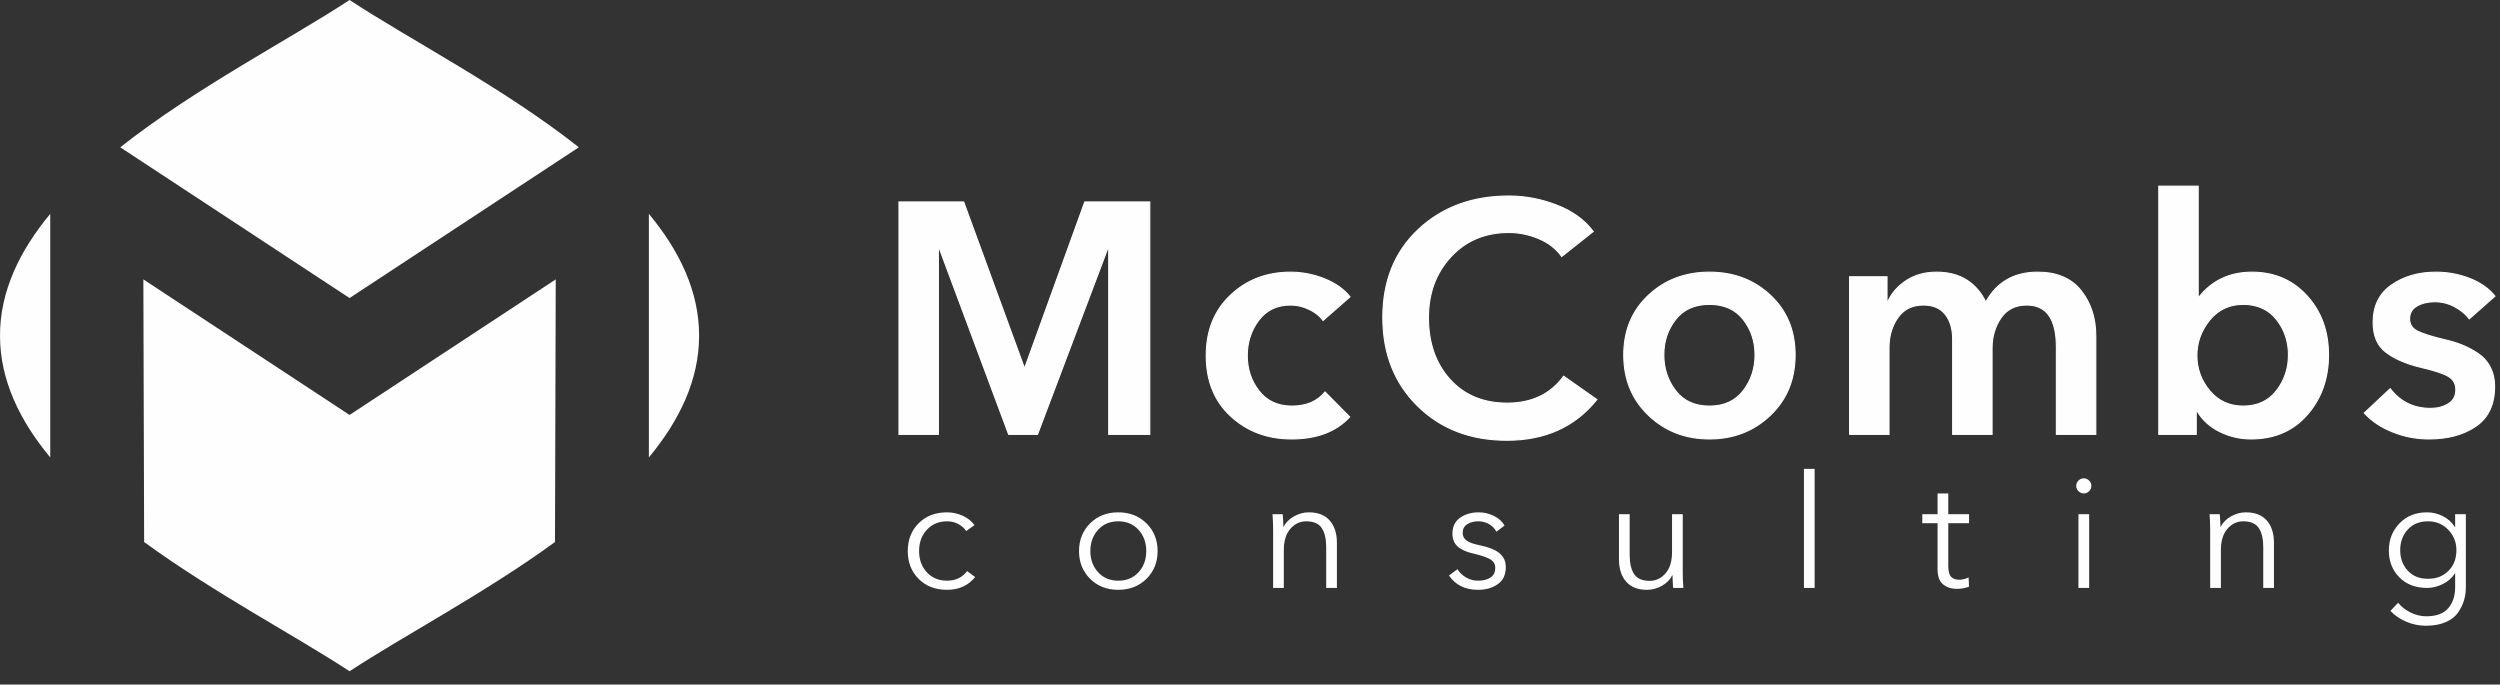 <svg width="168" height="46" viewBox="0 0 168 46" fill="none" xmlns="http://www.w3.org/2000/svg">
<rect x="0" y="0" width="168" height="46" fill="#333333" stroke="none"/>
<path fill-rule="evenodd" clip-rule="evenodd" d="M23.49 45.109C19.885 42.739 14.431 39.878 9.686 36.425L9.634 18.775L23.49 27.885L37.346 18.775L37.295 36.425C32.549 39.878 27.095 42.739 23.49 45.109ZM3.376 30.738C1.318 28.257 0 25.537 0 22.554C0 19.572 1.318 16.852 3.376 14.371V30.738ZM8.081 9.898C13.153 5.895 19.471 2.643 23.49 0C27.509 2.643 33.827 5.895 38.899 9.898L23.49 20.029L8.081 9.898ZM43.604 14.371C45.662 16.852 46.98 19.572 46.98 22.554C46.98 25.537 45.662 28.257 43.604 30.738V14.371Z" fill="#FEFEFE"/>
<path d="M60.412 29.188V13.57H64.758L68.816 24.666H68.882L72.897 13.57H77.265V29.188H74.507V16.636H74.463L69.721 29.188H67.78L63.103 16.636H63.059V29.188H60.412ZM90.72 19.945L88.911 21.533C88.705 21.239 88.397 20.993 87.985 20.794C87.573 20.596 87.154 20.497 86.728 20.497C85.816 20.497 85.103 20.838 84.588 21.522C84.073 22.206 83.816 22.997 83.816 23.893C83.816 24.805 84.081 25.599 84.61 26.276C85.139 26.952 85.875 27.291 86.816 27.291C87.786 27.291 88.529 26.974 89.044 26.342L90.698 28.018C89.786 29.004 88.485 29.496 86.794 29.496C85.176 29.496 83.816 28.989 82.713 27.974C81.61 26.96 81.059 25.599 81.059 23.893C81.059 22.217 81.603 20.864 82.691 19.835C83.779 18.805 85.125 18.291 86.728 18.291C87.507 18.291 88.264 18.438 88.999 18.732C89.735 19.026 90.308 19.43 90.72 19.945ZM107.065 15.556L104.948 17.232C104.565 16.703 104.047 16.302 103.392 16.03C102.738 15.758 102.073 15.622 101.396 15.622C99.808 15.622 98.51 16.166 97.503 17.254C96.496 18.342 95.992 19.703 95.992 21.335C95.992 23.041 96.474 24.427 97.437 25.493C98.4 26.559 99.683 27.092 101.286 27.092C102.933 27.092 104.198 26.489 105.08 25.283L107.308 26.849C105.852 28.673 103.837 29.584 101.264 29.584C98.823 29.584 96.823 28.816 95.264 27.279C93.705 25.743 92.926 23.761 92.926 21.335C92.926 18.879 93.724 16.905 95.319 15.412C96.915 13.919 98.94 13.173 101.396 13.173C102.484 13.173 103.554 13.375 104.606 13.78C105.657 14.184 106.477 14.776 107.065 15.556ZM109.117 23.849C109.117 22.217 109.668 20.883 110.771 19.846C111.874 18.809 113.241 18.291 114.874 18.291C116.506 18.291 117.874 18.809 118.977 19.846C120.08 20.883 120.631 22.217 120.631 23.849C120.631 25.496 120.076 26.849 118.966 27.908C117.855 28.967 116.491 29.496 114.874 29.496C113.256 29.496 111.892 28.967 110.782 27.908C109.672 26.849 109.117 25.496 109.117 23.849ZM112.602 21.467C112.072 22.144 111.808 22.938 111.808 23.849C111.808 24.761 112.072 25.563 112.602 26.254C113.131 26.945 113.889 27.291 114.874 27.291C115.859 27.291 116.616 26.945 117.146 26.254C117.675 25.563 117.94 24.761 117.94 23.849C117.94 22.938 117.675 22.144 117.146 21.467C116.616 20.791 115.859 20.453 114.874 20.453C113.889 20.453 113.131 20.791 112.602 21.467ZM136.932 18.291C138.226 18.291 139.2 18.706 139.855 19.537C140.509 20.368 140.836 21.379 140.836 22.57V29.188H138.189V23.32C138.189 21.438 137.528 20.497 136.204 20.497C135.439 20.497 134.859 20.787 134.461 21.368C134.064 21.949 133.866 22.629 133.866 23.408V29.188H131.219V22.791C131.219 22.099 131.053 21.544 130.723 21.125C130.392 20.706 129.903 20.497 129.256 20.497C128.506 20.497 127.932 20.78 127.535 21.346C127.138 21.912 126.94 22.585 126.94 23.364V29.188H124.293V18.6H126.807V20.298H126.851C127.101 19.724 127.513 19.247 128.087 18.864C128.66 18.482 129.344 18.291 130.138 18.291C131.682 18.291 132.785 18.96 133.447 20.298C134.182 18.96 135.344 18.291 136.932 18.291ZM145.071 12.511H147.718V19.945H147.785C148.667 18.842 149.851 18.291 151.336 18.291C152.836 18.291 154.067 18.82 155.031 19.879C155.994 20.938 156.476 22.261 156.476 23.849C156.476 25.438 156.001 26.776 155.053 27.864C154.104 28.952 152.843 29.496 151.27 29.496C150.52 29.496 149.814 29.331 149.152 29C148.49 28.669 147.983 28.202 147.63 27.599H147.586V29.188H145.071V12.511ZM152.979 26.254C153.516 25.563 153.784 24.761 153.784 23.849C153.784 22.938 153.516 22.144 152.979 21.467C152.443 20.791 151.696 20.453 150.74 20.453C149.814 20.453 149.064 20.805 148.49 21.511C147.917 22.217 147.63 23.011 147.63 23.893C147.63 24.776 147.917 25.563 148.49 26.254C149.064 26.945 149.814 27.291 150.74 27.291C151.696 27.291 152.443 26.945 152.979 26.254ZM167.659 19.901L165.939 21.423C165.689 21.099 165.358 20.827 164.946 20.607C164.534 20.386 164.093 20.276 163.622 20.276C163.152 20.276 162.751 20.372 162.42 20.563C162.089 20.754 161.924 21.041 161.924 21.423C161.924 21.791 162.093 22.063 162.431 22.239C162.77 22.416 163.365 22.607 164.218 22.813C164.674 22.916 165.078 23.037 165.431 23.177C165.784 23.316 166.141 23.504 166.501 23.739C166.861 23.974 167.141 24.283 167.339 24.666C167.538 25.048 167.637 25.482 167.637 25.967C167.637 27.173 167.222 28.062 166.391 28.636C165.56 29.21 164.505 29.496 163.225 29.496C162.387 29.496 161.578 29.342 160.799 29.033C160.02 28.724 159.38 28.298 158.88 27.754L160.622 26.121C161.299 27.004 162.203 27.445 163.336 27.445C163.792 27.445 164.189 27.342 164.527 27.136C164.865 26.93 165.034 26.614 165.034 26.188C165.034 25.776 164.854 25.471 164.494 25.272C164.133 25.074 163.505 24.871 162.608 24.666C161.652 24.43 160.891 24.096 160.325 23.662C159.759 23.228 159.475 22.563 159.475 21.666C159.475 20.563 159.887 19.724 160.711 19.151C161.534 18.578 162.527 18.291 163.689 18.291C164.483 18.291 165.24 18.43 165.961 18.71C166.681 18.989 167.247 19.386 167.659 19.901Z" fill="#FEFEFE" stroke="#FEFEFE" stroke-width="0.076" stroke-miterlimit="22.926"/>
<path d="M65.488 35.286L64.927 35.688C64.807 35.498 64.632 35.341 64.403 35.217C64.174 35.094 63.925 35.032 63.657 35.032C63.093 35.032 62.636 35.221 62.286 35.598C61.937 35.976 61.763 36.454 61.763 37.032C61.763 37.604 61.935 38.078 62.281 38.456C62.627 38.833 63.082 39.022 63.647 39.022C64.218 39.022 64.666 38.807 64.991 38.377L65.53 38.779C65.065 39.35 64.437 39.636 63.647 39.636C62.856 39.636 62.218 39.391 61.731 38.9C61.244 38.41 61.001 37.787 61.001 37.032C61.001 36.278 61.244 35.655 61.731 35.164C62.218 34.674 62.856 34.429 63.647 34.429C63.999 34.429 64.343 34.503 64.678 34.651C65.013 34.799 65.283 35.011 65.488 35.286ZM77.045 35.17C77.542 35.664 77.791 36.285 77.791 37.032C77.791 37.78 77.542 38.401 77.045 38.895C76.547 39.389 75.914 39.636 75.145 39.636C74.383 39.636 73.753 39.389 73.256 38.895C72.759 38.401 72.51 37.78 72.51 37.032C72.51 36.285 72.759 35.664 73.256 35.17C73.753 34.676 74.383 34.429 75.145 34.429C75.914 34.429 76.547 34.676 77.045 35.17ZM76.51 38.456C76.856 38.078 77.029 37.604 77.029 37.032C77.029 36.461 76.856 35.985 76.51 35.604C76.165 35.223 75.71 35.032 75.145 35.032C74.588 35.032 74.136 35.223 73.79 35.604C73.445 35.985 73.272 36.461 73.272 37.032C73.272 37.597 73.445 38.07 73.79 38.451C74.136 38.832 74.588 39.022 75.145 39.022C75.71 39.022 76.165 38.833 76.51 38.456ZM85.511 34.556H86.199C86.228 34.909 86.242 35.191 86.242 35.403H86.263C86.397 35.12 86.624 34.888 86.945 34.704C87.266 34.521 87.603 34.429 87.956 34.429C88.57 34.429 89.037 34.612 89.358 34.979C89.679 35.346 89.84 35.844 89.84 36.471V39.509H89.12V36.768C89.12 36.21 89.02 35.782 88.819 35.482C88.618 35.182 88.27 35.032 87.776 35.032C87.36 35.032 87.005 35.2 86.713 35.535C86.42 35.87 86.273 36.348 86.273 36.969V39.509H85.554V35.646C85.554 35.223 85.54 34.859 85.511 34.556ZM101.106 35.318L100.555 35.731C100.45 35.519 100.287 35.35 100.069 35.223C99.85 35.096 99.606 35.032 99.338 35.032C99.049 35.032 98.802 35.097 98.597 35.228C98.393 35.358 98.291 35.551 98.291 35.805C98.291 36.031 98.382 36.207 98.566 36.334C98.749 36.461 99.053 36.567 99.476 36.651C100.062 36.771 100.494 36.948 100.772 37.181C101.051 37.413 101.19 37.72 101.19 38.101C101.19 38.623 101.009 39.01 100.645 39.26C100.282 39.511 99.843 39.636 99.328 39.636C98.46 39.636 97.807 39.315 97.37 38.673L97.941 38.249C98.075 38.475 98.268 38.66 98.518 38.805C98.769 38.95 99.035 39.022 99.317 39.022C99.656 39.022 99.935 38.953 100.153 38.816C100.372 38.678 100.481 38.458 100.481 38.154C100.481 37.907 100.367 37.717 100.137 37.583C99.908 37.449 99.536 37.322 99.021 37.202C98.837 37.159 98.679 37.114 98.545 37.064C98.411 37.015 98.264 36.941 98.105 36.842C97.947 36.743 97.823 36.611 97.735 36.445C97.647 36.279 97.603 36.087 97.603 35.868C97.603 35.395 97.774 35.038 98.116 34.794C98.458 34.551 98.876 34.429 99.37 34.429C99.723 34.429 100.062 34.508 100.386 34.667C100.711 34.826 100.951 35.043 101.106 35.318ZM113.123 39.509H112.435C112.407 39.156 112.393 38.874 112.393 38.662H112.372C112.238 38.944 112.01 39.177 111.689 39.361C111.368 39.544 111.031 39.636 110.678 39.636C110.065 39.636 109.597 39.453 109.276 39.086C108.955 38.719 108.795 38.221 108.795 37.593V34.556H109.514V37.297C109.514 37.854 109.615 38.283 109.816 38.583C110.017 38.883 110.364 39.033 110.858 39.033C111.275 39.033 111.629 38.865 111.922 38.53C112.215 38.195 112.361 37.717 112.361 37.096V34.556H113.081V38.419C113.081 38.842 113.095 39.206 113.123 39.509ZM121.944 31.508V39.509H121.225V31.508H121.944ZM132.321 34.556V35.159H130.924V38.048C130.924 38.394 130.988 38.632 131.115 38.763C131.242 38.893 131.425 38.959 131.665 38.959C131.869 38.959 132.078 38.906 132.289 38.8L132.321 39.424C132.06 39.523 131.778 39.572 131.474 39.572C131.136 39.572 130.839 39.474 130.585 39.276C130.331 39.078 130.204 38.736 130.204 38.249V35.159H129.178V34.556H130.204V33.159H130.924V34.556H132.321ZM140.391 34.556V39.509H139.671V34.556H140.391ZM140.385 32.291C140.488 32.39 140.539 32.51 140.539 32.651C140.539 32.792 140.488 32.912 140.385 33.011C140.283 33.109 140.165 33.159 140.031 33.159C139.897 33.159 139.779 33.109 139.676 33.011C139.574 32.912 139.523 32.792 139.523 32.651C139.523 32.51 139.574 32.39 139.676 32.291C139.779 32.192 139.897 32.143 140.031 32.143C140.165 32.143 140.283 32.192 140.385 32.291ZM148.482 34.556H149.169C149.198 34.909 149.212 35.191 149.212 35.403H149.233C149.367 35.12 149.595 34.888 149.916 34.704C150.237 34.521 150.573 34.429 150.926 34.429C151.54 34.429 152.008 34.612 152.329 34.979C152.65 35.346 152.81 35.844 152.81 36.471V39.509H152.09V36.768C152.09 36.21 151.99 35.782 151.789 35.482C151.588 35.182 151.24 35.032 150.746 35.032C150.33 35.032 149.976 35.2 149.683 35.535C149.39 35.87 149.244 36.348 149.244 36.969V39.509H148.524V35.646C148.524 35.223 148.51 34.859 148.482 34.556ZM160.636 41.054L161.155 40.504C161.36 40.765 161.635 40.982 161.98 41.155C162.326 41.328 162.682 41.414 163.049 41.414C163.72 41.414 164.21 41.234 164.52 40.874C164.831 40.514 164.986 40.045 164.986 39.467V38.535H164.965C164.781 38.832 164.515 39.068 164.166 39.244C163.817 39.421 163.459 39.509 163.092 39.509C162.33 39.509 161.712 39.273 161.24 38.8C160.767 38.327 160.531 37.724 160.531 36.99C160.531 36.27 160.769 35.664 161.245 35.17C161.721 34.676 162.337 34.429 163.092 34.429C163.466 34.429 163.824 34.515 164.166 34.688C164.508 34.861 164.774 35.103 164.965 35.413H164.986V34.556H165.706V39.467C165.706 39.77 165.665 40.059 165.584 40.334C165.503 40.61 165.371 40.883 165.187 41.155C165.004 41.426 164.727 41.643 164.356 41.806C163.986 41.968 163.54 42.049 163.018 42.049C162.566 42.049 162.13 41.961 161.711 41.784C161.291 41.608 160.933 41.364 160.636 41.054ZM161.795 35.593C161.46 35.967 161.293 36.426 161.293 36.969C161.293 37.512 161.46 37.969 161.795 38.339C162.13 38.71 162.587 38.895 163.166 38.895C163.723 38.895 164.18 38.717 164.536 38.361C164.893 38.004 165.071 37.54 165.071 36.969C165.071 36.44 164.889 35.985 164.526 35.604C164.162 35.223 163.709 35.032 163.166 35.032C162.587 35.032 162.13 35.219 161.795 35.593Z" fill="#FEFEFE"/>
</svg>
